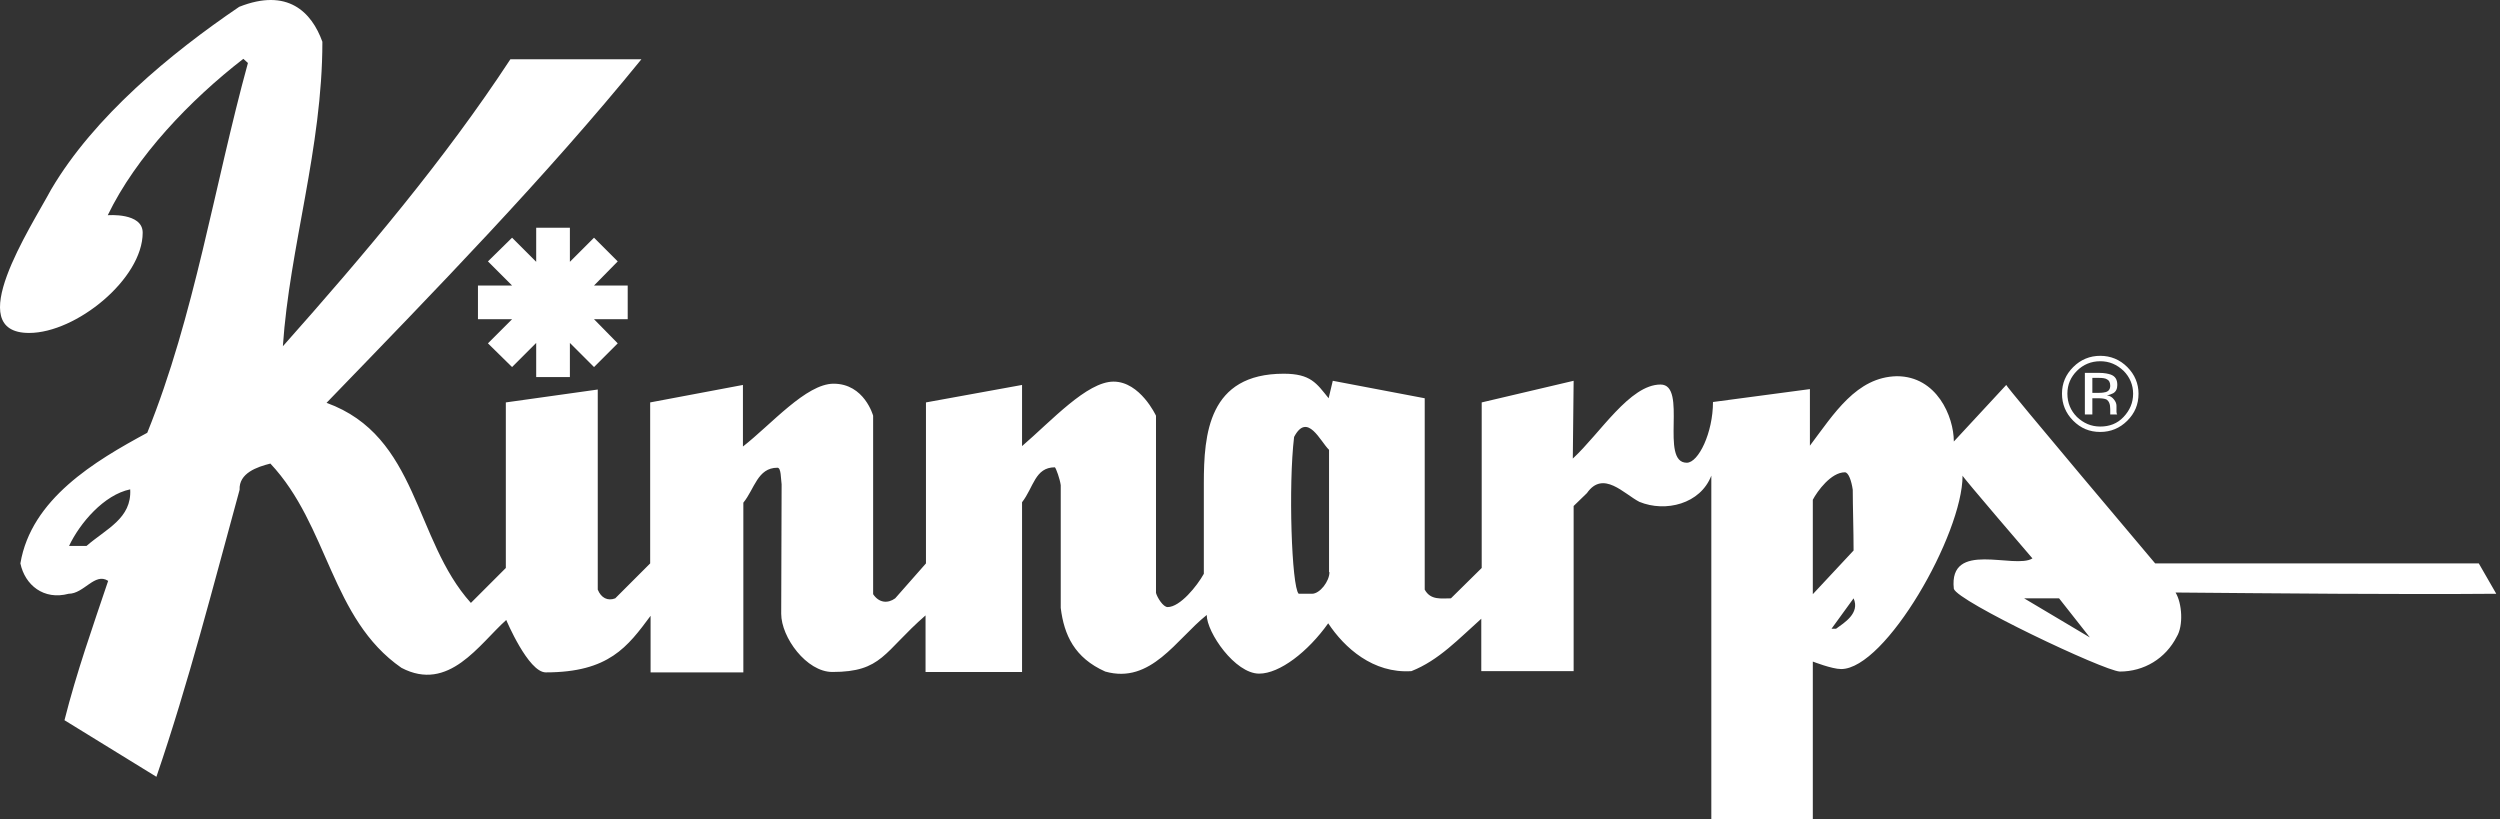 <svg width="601" height="197" viewBox="0 0 601 197" fill="none" xmlns="http://www.w3.org/2000/svg">
<rect x="0" y="0" width="601" height="197" fill="#333333" stroke="none"/>
<path d="M600.101 142.741L595.901 135.441H518.101C518.101 135.441 482.301 93.041 482.301 92.541L469.701 106.141C469.701 100.141 465.601 90.441 456.001 90.441C446.301 90.641 440.901 99.441 435.101 107.141V93.541L411.801 96.641C411.801 104.041 408.301 111.241 405.501 111.241C398.901 111.241 405.801 92.441 399.201 92.441C391.801 92.441 384.701 104.141 378.101 110.241L378.301 91.541L356.201 96.741V136.541L348.801 143.841C346.501 143.841 343.901 144.341 342.501 141.741V95.741L320.401 91.541L319.401 95.741C316.501 92.141 315.101 89.841 308.601 89.841C290.501 89.841 289.401 104.341 289.401 116.241V137.941C287.801 140.841 283.701 145.941 280.701 145.941C279.601 145.941 278.201 143.641 277.901 142.541V99.941C277.901 99.941 274.101 91.741 267.701 91.741C261.301 91.741 252.801 101.141 245.701 107.241V92.541L222.601 96.741V135.441L215.201 143.841C213.401 145.141 211.301 144.941 209.901 142.841V99.941C209.901 99.941 207.801 92.241 200.401 92.241C193.801 92.241 185.401 102.041 178.601 107.341V92.541L156.301 96.741V135.441L147.901 143.841C146.101 144.541 144.501 143.741 143.701 141.741V93.641L121.601 96.741V136.541L113.201 144.941C99.501 129.741 100.601 104.841 78.501 96.841C104.801 69.641 131.101 42.641 154.201 14.241H122.701C106.901 38.341 87.801 60.941 68.001 83.241C69.601 59.441 77.501 35.641 77.501 10.041C74.901 2.841 69.101 -2.959 57.501 1.641C41.001 12.841 22.601 28.041 12.301 45.541C7.301 54.841 -9.299 80.041 7.001 80.041C18.301 80.041 34.301 67.041 34.301 55.941C34.301 51.041 25.901 51.741 25.901 51.741C32.701 37.641 45.701 24.041 58.501 14.141L59.601 15.141C51.501 44.641 46.801 75.841 35.401 104.041C22.801 110.841 7.501 119.941 4.901 135.441C6.001 140.641 10.501 144.341 16.501 142.741C20.201 142.741 22.801 137.541 26.001 139.641C22.301 150.641 18.401 161.641 15.501 173.141L37.601 186.741C45.301 164.241 51.301 140.741 57.601 117.741C57.401 113.741 61.801 112.241 65.001 111.441C79.001 126.341 79.501 148.741 96.501 160.541C107.901 166.541 115.201 154.841 121.701 149.041C121.701 149.041 127.001 161.641 131.201 161.641C146.401 161.641 150.901 155.441 156.401 148.041V161.641H178.701V120.841C181.401 117.541 182.101 112.441 186.901 112.441C187.801 112.441 187.701 115.041 187.901 116.441L187.801 147.541C187.801 153.241 193.901 161.541 200.101 161.541C212.101 161.541 212.401 156.741 222.501 147.941V161.541H245.701V120.741C248.501 117.141 248.801 112.341 253.601 112.341C253.901 112.641 254.801 115.141 255.001 116.641V146.141C255.801 152.641 258.301 158.141 265.701 161.441C276.701 164.541 282.801 153.641 290.101 147.841C290.101 152.041 296.901 161.941 302.701 161.941C307.601 161.941 314.401 156.741 319.301 149.841C323.201 155.741 330.101 161.941 339.301 161.341C345.901 158.741 350.701 153.541 356.101 148.741V161.341H378.301V121.641L381.501 118.541C385.401 112.941 390.401 118.741 394.101 120.641C400.401 123.241 408.801 121.141 411.401 114.341V196.941H435.801V159.041C435.801 159.041 440.401 160.841 442.601 160.841C453.301 160.841 471.801 128.441 471.801 114.341C471.501 114.341 488.601 134.241 488.601 134.241C484.301 136.941 468.401 129.741 469.701 141.541C470.501 144.541 505.701 161.241 509.601 161.441C515.401 161.441 520.601 158.341 523.301 153.041C524.901 150.441 524.601 145.041 523.001 142.441C546.801 142.641 576.501 142.941 600.101 142.741ZM20.801 131.241H16.601C19.201 125.741 25.001 118.941 31.301 117.641C31.701 124.641 25.501 127.141 20.801 131.241ZM319.601 137.541C319.601 139.741 317.301 142.741 315.401 142.741H312.201C310.501 141.041 309.701 116.641 311.101 105.041C314.301 98.941 317.401 106.141 319.501 108.141V137.541H319.601ZM435.801 120.141C436.901 118.041 440.201 113.541 443.501 113.541C444.401 113.541 445.101 115.641 445.401 117.741C445.401 121.441 445.601 127.641 445.601 132.341L435.801 142.841V120.141ZM441.401 151.141H440.301L445.601 143.841C447.201 147.441 443.301 149.741 441.401 151.141ZM486.601 143.841H495.001L502.401 153.241L486.601 143.841Z" fill="white"/>
<path d="M510.501 89.141C512.001 90.641 512.801 92.54 512.801 94.641C512.801 96.841 512.001 98.641 510.501 100.241C509.001 101.841 507.101 102.541 504.901 102.541C502.701 102.541 500.901 101.741 499.301 100.241C497.801 98.74 497.001 96.841 497.001 94.641C497.001 92.441 497.801 90.641 499.301 89.141C500.801 87.641 502.701 86.841 504.901 86.841C507.101 86.841 508.901 87.641 510.501 89.141ZM511.401 88.24C509.601 86.441 507.401 85.54 504.901 85.54C502.401 85.54 500.201 86.441 498.401 88.24C496.601 90.04 495.701 92.141 495.701 94.641C495.701 97.141 496.601 99.341 498.401 101.141C500.201 102.941 502.301 103.841 504.901 103.841C507.401 103.841 509.601 102.941 511.401 101.141C513.201 99.341 514.101 97.24 514.101 94.641C514.101 92.24 513.201 90.04 511.401 88.24ZM506.301 94.24C505.901 94.341 505.401 94.441 504.601 94.441H503.001V90.841H504.501C505.501 90.841 506.201 90.941 506.601 91.24C507.001 91.441 507.301 91.941 507.301 92.74C507.301 93.54 506.901 94.04 506.301 94.24ZM501.201 99.641H503.001V95.74H504.401C505.301 95.74 506.001 95.841 506.401 96.04C507.001 96.441 507.301 97.141 507.301 98.341V99.641H509.001L508.901 99.54C508.901 99.441 508.801 99.24 508.801 99.04C508.801 98.74 508.801 98.54 508.801 98.341V97.54C508.801 97.04 508.601 96.54 508.201 96.04C507.801 95.54 507.301 95.141 506.501 95.04C507.101 94.941 507.601 94.74 508.001 94.54C508.701 94.141 509.001 93.441 509.001 92.54C509.001 91.24 508.501 90.441 507.401 90.04C506.801 89.841 505.901 89.641 504.701 89.641H501.201V99.641Z" fill="white"/>
<path d="M150.901 68.641H142.801L148.501 62.841L142.801 57.141L137.001 62.941V54.741H128.901V62.941L123.101 57.141L117.301 62.841L123.101 68.641H114.901V76.741H123.101L117.301 82.541L123.101 88.241L128.901 82.441V90.641H137.001V82.441L142.801 88.241L148.501 82.541L142.801 76.741H150.901V68.641Z" fill="white"/>
</svg>
